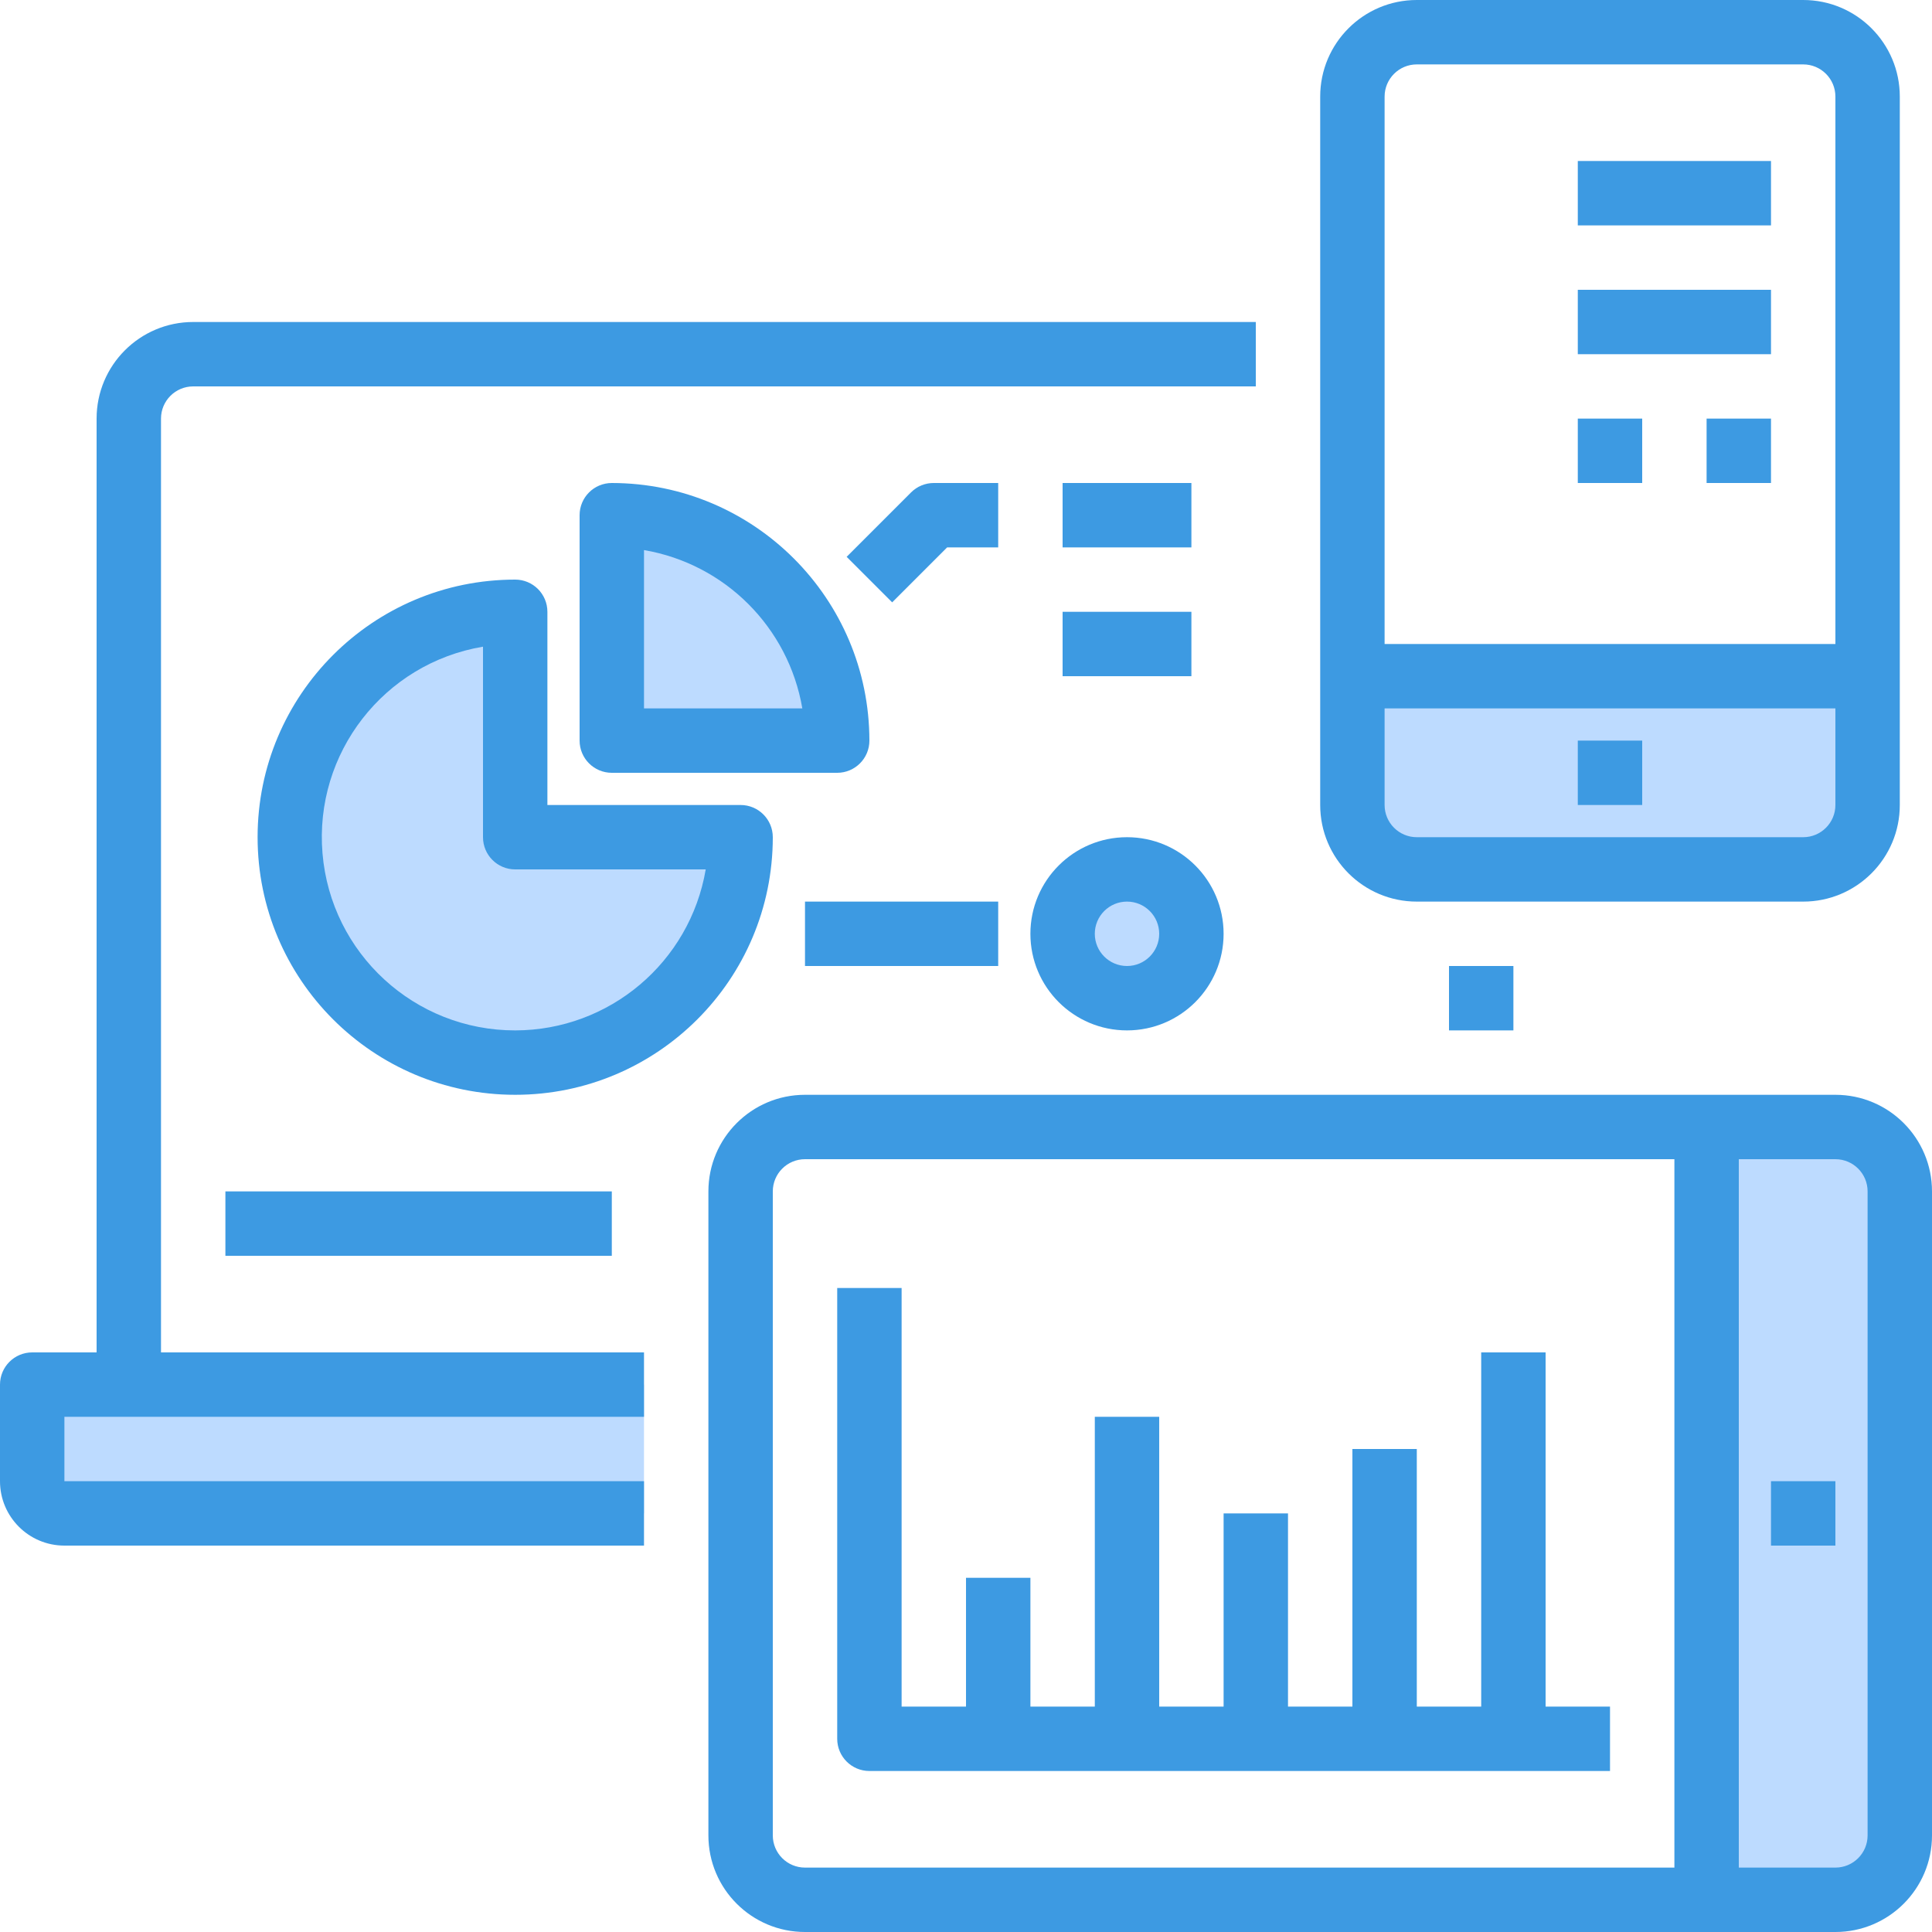 <svg height="480pt" viewBox="0 0 480 480" width="480pt" xmlns="http://www.w3.org/2000/svg"><path d="m424 472v-192h32c8.824.027 15.973 7.176 16 16v160c-.027 8.824-7.176 15.973-16 16zm0 0" fill="#bddbff"/><path d="m160 344v32h-144c-4.418 0-8-3.582-8-8v-24zm0 0" fill="#bddbff"/><path d="m296 232c0 8.836-7.164 16-16 16s-16-7.164-16-16 7.164-16 16-16 16 7.164 16 16zm0 0" fill="#bddbff"/><path d="m128 208h56c0 30.93-25.07 56-56 56s-56-25.07-56-56 25.07-56 56-56zm0 0" fill="#bddbff"/><path d="m208 184h-56v-56c30.93 0 56 25.07 56 56zm0 0" fill="#bddbff"/><path d="m368 168h-32v32c.027 8.824 7.176 15.973 16 16h96c8.824-.027 15.973-7.176 16-16v-32zm0 0" fill="#bddbff"/><g fill="#3d9ae2"><path d="m40 104c0-4.418 3.582-8 8-8h264v-16h-264c-13.254 0-24 10.746-24 24v232h-16c-4.418 0-8 3.582-8 8v24c0 8.836 7.164 16 16 16h144v-16h-144v-16h144v-16h-120zm0 0"/><path d="m360 240h16v16h-16zm0 0"/><path d="m352 224h96c13.254 0 24-10.746 24-24v-176c0-13.254-10.746-24-24-24h-96c-13.254 0-24 10.746-24 24v176c0 13.254 10.746 24 24 24zm96-16h-96c-4.418 0-8-3.582-8-8v-24h112v24c0 4.418-3.582 8-8 8zm-96-192h96c4.418 0 8 3.582 8 8v136h-112v-136c0-4.418 3.582-8 8-8zm0 0"/><path d="m392 184h16v16h-16zm0 0"/><path d="m216 184c-.039-35.328-28.672-63.961-64-64-4.418 0-8 3.582-8 8v56c0 4.418 3.582 8 8 8h56c4.418 0 8-3.582 8-8zm-56-8v-39.336c20.129 3.441 35.895 19.207 39.336 39.336zm0 0"/><path d="m184 200h-48v-48c0-4.418-3.582-8-8-8-35.348 0-64 28.652-64 64s28.652 64 64 64 64-28.652 64-64c0-4.418-3.582-8-8-8zm-56 56c-24.969.023-45.789-19.102-47.875-43.984-2.09-24.887 15.25-47.211 39.875-51.352v47.336c0 4.418 3.582 8 8 8h47.336c-3.934 23.082-23.922 39.969-47.336 40zm0 0"/><path d="m248 120h-16c-2.121 0-4.156.844-5.656 2.344l-16 16 11.312 11.312 13.656-13.656h12.688zm0 0"/><path d="m264 120h32v16h-32zm0 0"/><path d="m264 152h32v16h-32zm0 0"/><path d="m56 296h96v16h-96zm0 0"/><path d="m200 224h48v16h-48zm0 0"/><path d="m256 232c0 13.254 10.746 24 24 24s24-10.746 24-24-10.746-24-24-24-24 10.746-24 24zm24-8c4.418 0 8 3.582 8 8s-3.582 8-8 8-8-3.582-8-8 3.582-8 8-8zm0 0"/><path d="m392 40h48v16h-48zm0 0"/><path d="m392 72h48v16h-48zm0 0"/><path d="m392 104h16v16h-16zm0 0"/><path d="m424 104h16v16h-16zm0 0"/><path d="m456 272h-256c-13.254 0-24 10.746-24 24v160c0 13.254 10.746 24 24 24h256c13.254 0 24-10.746 24-24v-160c0-13.254-10.746-24-24-24zm-264 184v-160c0-4.418 3.582-8 8-8h216v176h-216c-4.418 0-8-3.582-8-8zm272 0c0 4.418-3.582 8-8 8h-24v-176h24c4.418 0 8 3.582 8 8zm0 0"/><path d="m440 368h16v16h-16zm0 0"/><path d="m384 424v-88h-16v88h-16v-64h-16v64h-16v-48h-16v48h-16v-72h-16v72h-16v-32h-16v32h-16v-104h-16v112c0 4.418 3.582 8 8 8h184v-16zm0 0"/></g></svg>
